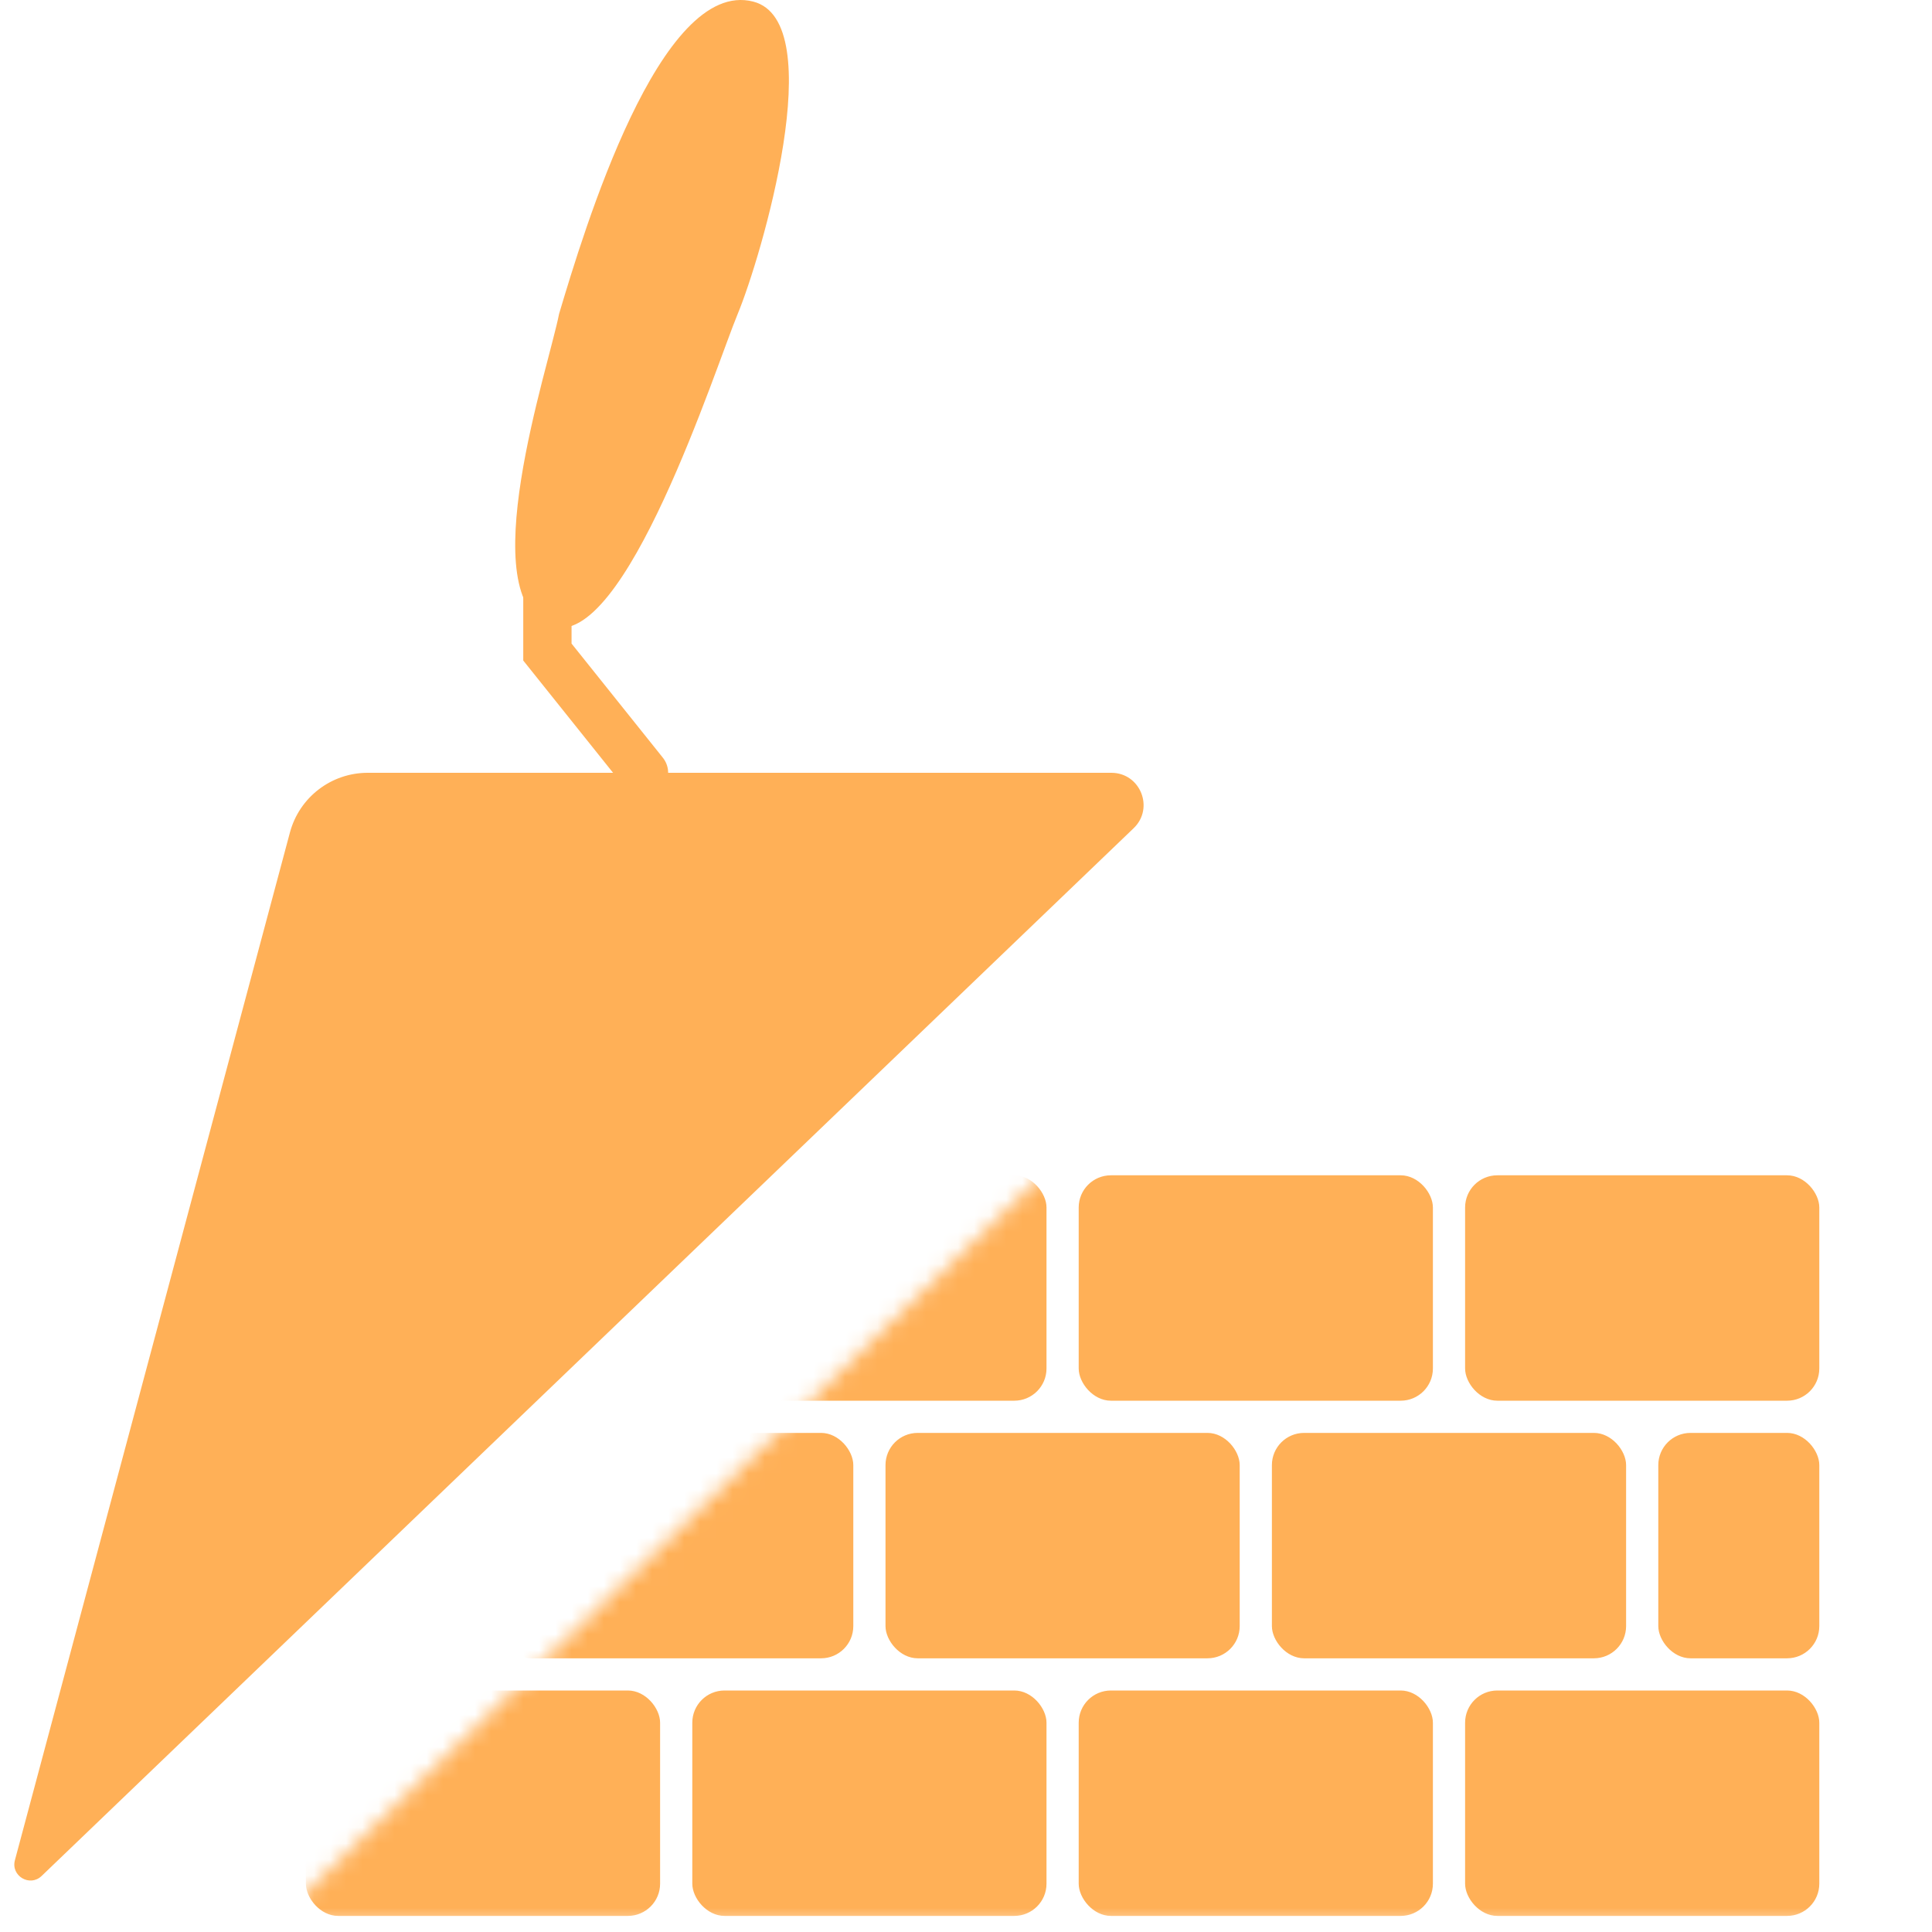 <svg width="120" height="120" viewBox="0 0 120 120" fill="none" xmlns="http://www.w3.org/2000/svg">
<mask id="mask0_1721_6338" style="mask-type:alpha" maskUnits="userSpaceOnUse" x="17" y="43" width="102" height="77">
<path d="M17 119.5L95.5 43H119V119.5H17Z" fill="#D9D9D9"/>
</mask>
<g mask="url(#mask0_1721_6338)">
<rect x="19" y="73" width="22" height="14" rx="2" fill="#FFB057"/>
<rect x="43" y="73" width="22" height="14" rx="2" fill="#FFB057"/>
<rect x="67" y="73" width="22" height="14" rx="2" fill="#FFB057"/>
<rect x="91" y="73" width="22" height="14" rx="2" fill="#FFB057"/>
<rect x="31" y="89" width="22" height="14" rx="2" fill="#FFB057"/>
<rect x="55" y="89" width="22" height="14" rx="2" fill="#FFB057"/>
<rect x="79" y="89" width="22" height="14" rx="2" fill="#FFB057"/>
<rect x="103" y="89" width="10" height="14" rx="2" fill="#FFB057"/>
<rect x="19" y="105" width="22" height="14" rx="2" fill="#FFB057"/>
<rect x="43" y="105" width="22" height="14" rx="2" fill="#FFB057"/>
<rect x="67" y="105" width="22" height="14" rx="2" fill="#FFB057"/>
<rect x="91" y="105" width="22" height="14" rx="2" fill="#FFB057"/>
</g>
<path d="M69.027 48H22.838C20.574 48 18.593 49.521 18.008 51.707L0.926 115.541C0.664 116.518 1.854 117.221 2.584 116.521L70.411 51.443C71.712 50.196 70.829 48 69.027 48Z" fill="#FFB057"/>
<path d="M34.724 19.501C36.268 14.327 40.995 -1.393 46.784 0.099C51.608 1.343 47.267 16.018 45.819 19.501C44.457 22.778 38.807 40.471 34.241 38.902C29.235 37.181 34.088 22.777 34.724 19.501Z" fill="#FFB057"/>
<path d="M34 37V40.5L40 48" stroke="#FFB057" stroke-width="3" stroke-linecap="round"/>
</svg>

